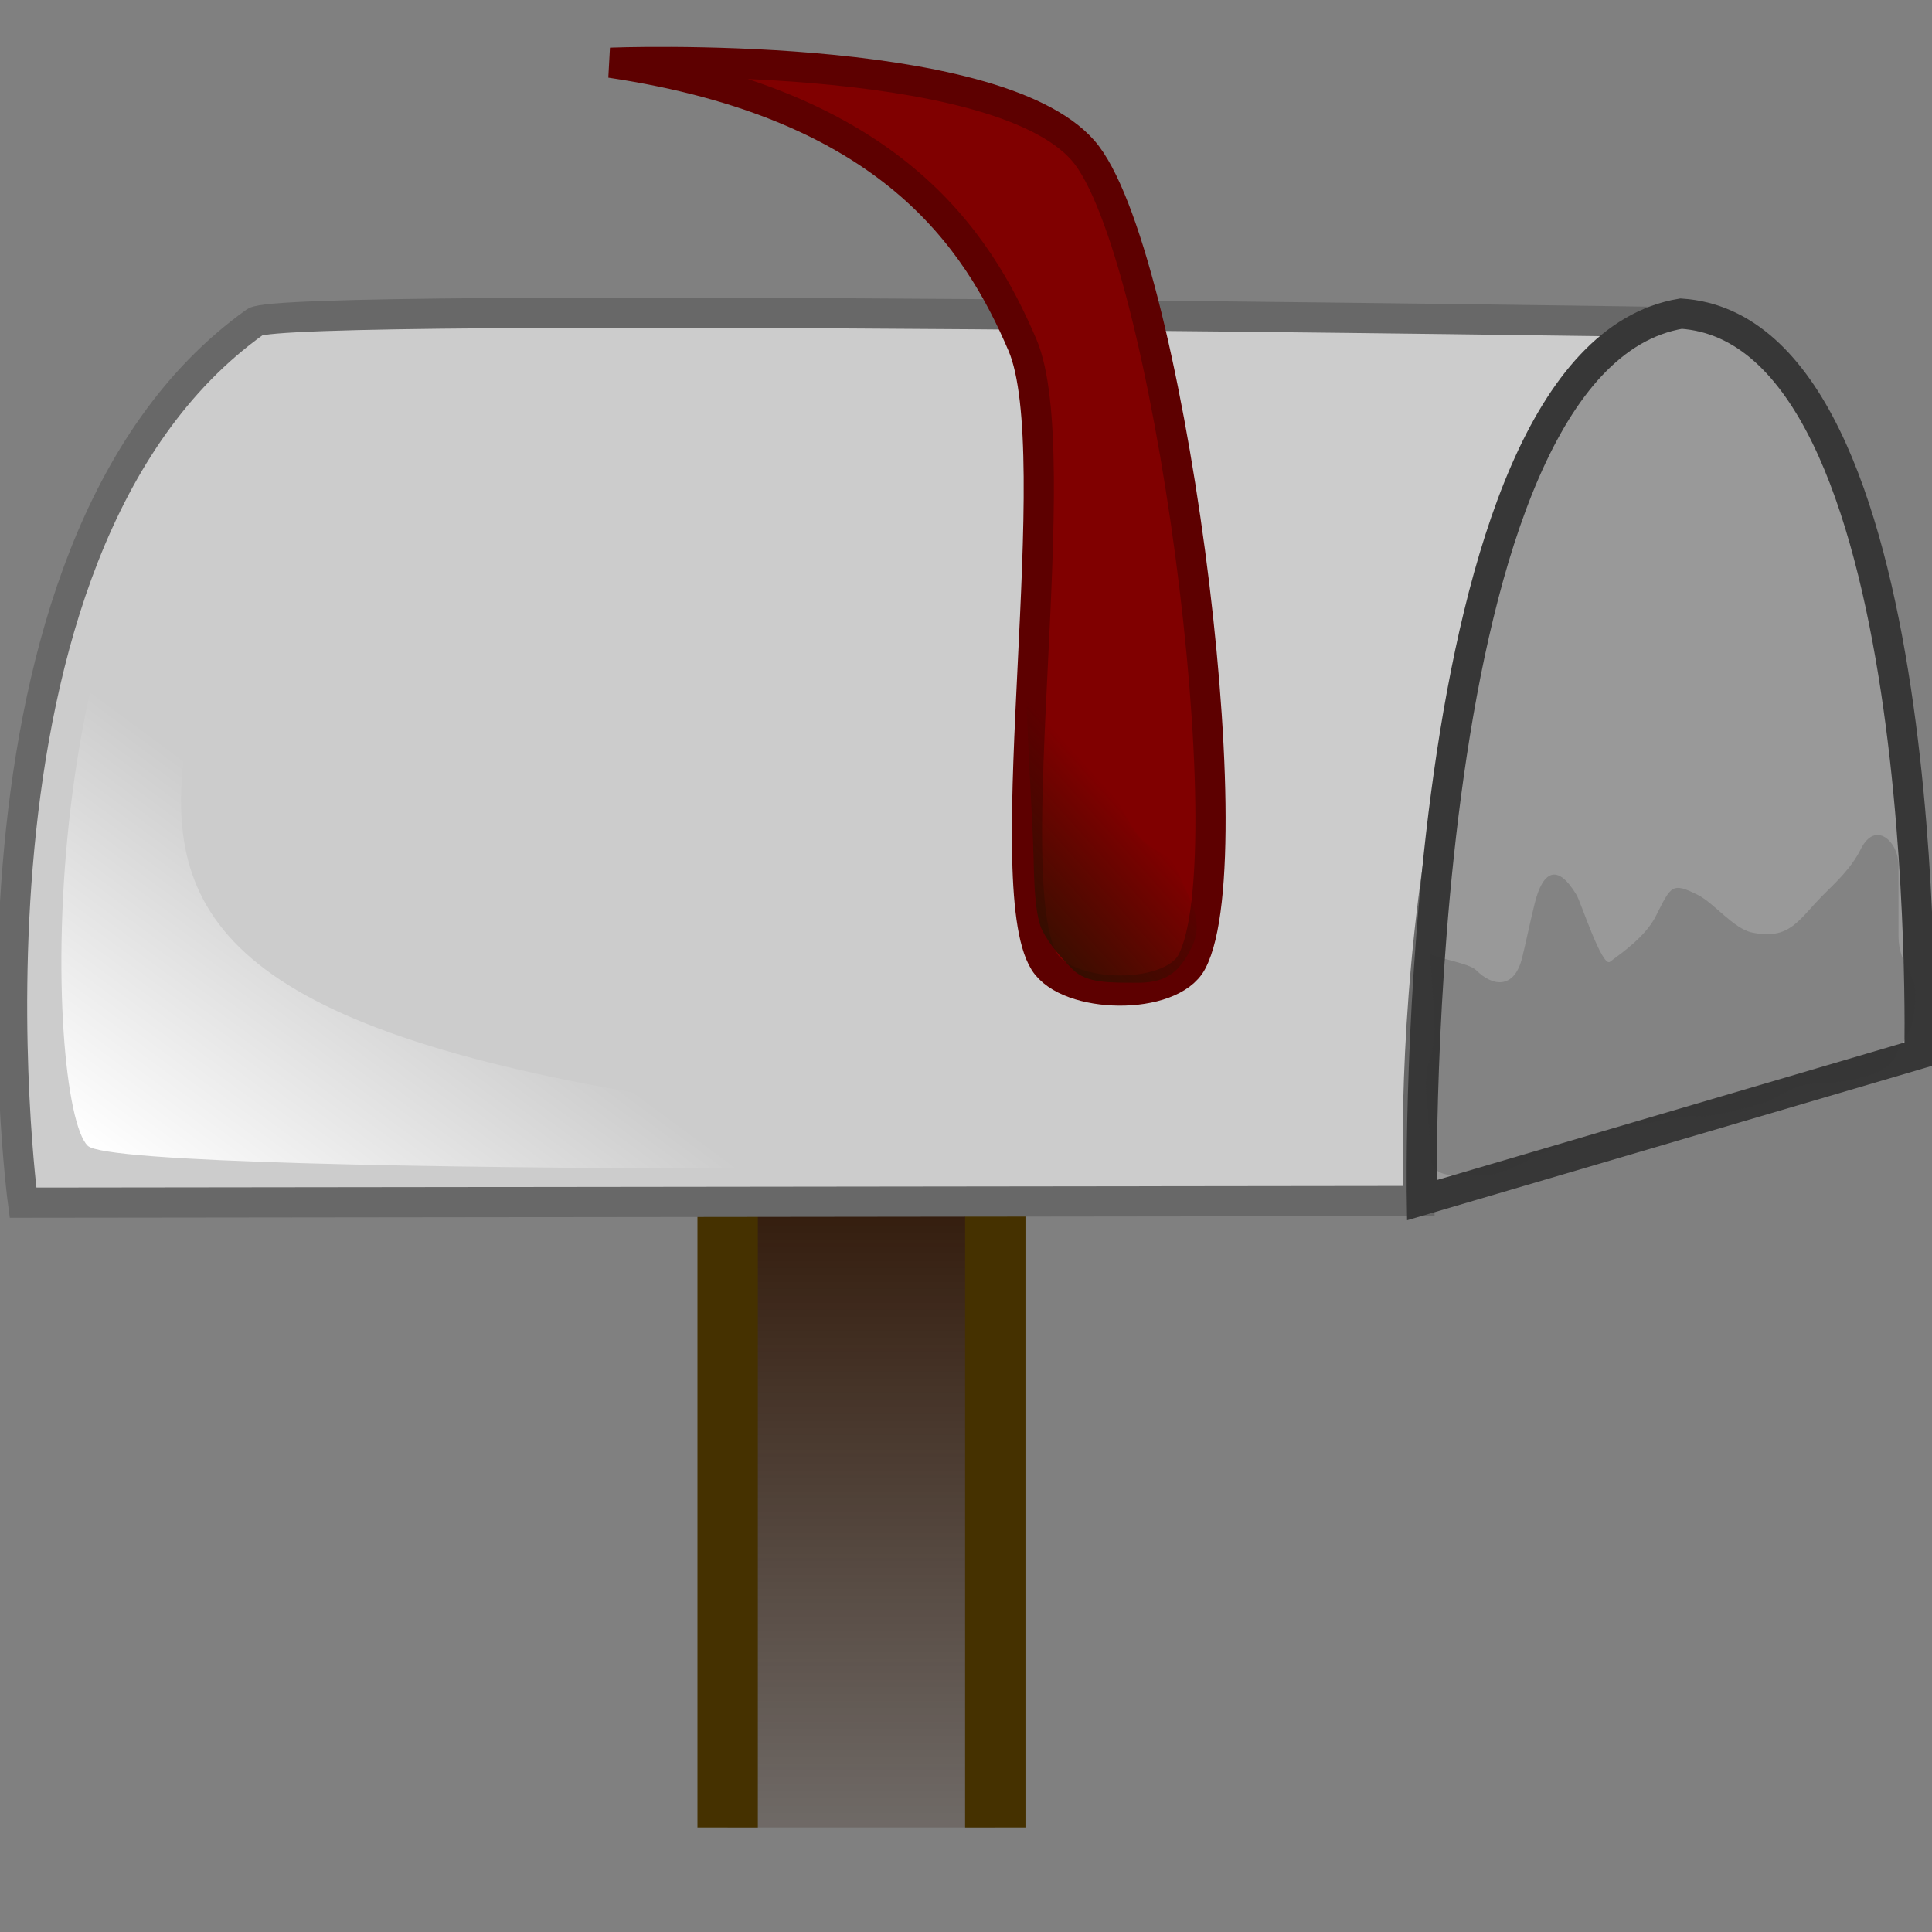 <?xml version="1.0" encoding="UTF-8" standalone="no"?>
<!-- Created with Inkscape (http://www.inkscape.org/) -->
<svg
   xmlns:dc="http://purl.org/dc/elements/1.1/"
   xmlns:cc="http://creativecommons.org/ns#"
   xmlns:rdf="http://www.w3.org/1999/02/22-rdf-syntax-ns#"
   xmlns:svg="http://www.w3.org/2000/svg"
   xmlns="http://www.w3.org/2000/svg"
   xmlns:xlink="http://www.w3.org/1999/xlink"
   xmlns:sodipodi="http://sodipodi.sourceforge.net/DTD/sodipodi-0.dtd"
   xmlns:inkscape="http://www.inkscape.org/namespaces/inkscape"
   width="64"
   height="64"
   id="svg2563"
   sodipodi:version="0.32"
   inkscape:version="0.46"
   version="1.0"
   sodipodi:docname="mailbox.svg"
   inkscape:output_extension="org.inkscape.output.svg.inkscape">
  <rect width="100%" height="100%" fill="#808080" stroke="none"/>
  <defs
     id="defs2565">
    <linearGradient
       inkscape:collect="always"
       id="linearGradient3394">
      <stop
         style="stop-color:#2b1100;stop-opacity:1;"
         offset="0"
         id="stop3396" />
      <stop
         style="stop-color:#2b1100;stop-opacity:0;"
         offset="1"
         id="stop3398" />
    </linearGradient>
    <linearGradient
       inkscape:collect="always"
       id="linearGradient3384">
      <stop
         style="stop-color:#2b1100;stop-opacity:1;"
         offset="0"
         id="stop3386" />
      <stop
         style="stop-color:#2b1100;stop-opacity:0;"
         offset="1"
         id="stop3388" />
    </linearGradient>
    <linearGradient
       inkscape:collect="always"
       id="linearGradient3373">
      <stop
         style="stop-color:#ffffff;stop-opacity:1;"
         offset="0"
         id="stop3375" />
      <stop
         style="stop-color:#ffffff;stop-opacity:0;"
         offset="1"
         id="stop3377" />
    </linearGradient>
    <inkscape:perspective
       sodipodi:type="inkscape:persp3d"
       inkscape:vp_x="0 : 526.18109 : 1"
       inkscape:vp_y="0 : 1000 : 0"
       inkscape:vp_z="744.09448 : 526.18109 : 1"
       inkscape:persp3d-origin="372.04724 : 350.78739 : 1"
       id="perspective2571" />
    <linearGradient
       inkscape:collect="always"
       xlink:href="#linearGradient3373"
       id="linearGradient3379"
       x1="3.003"
       y1="37.99"
       x2="10.251"
       y2="28.155"
       gradientUnits="userSpaceOnUse" />
    <linearGradient
       inkscape:collect="always"
       xlink:href="#linearGradient3384"
       id="linearGradient3390"
       x1="28.537"
       y1="36.848"
       x2="28.537"
       y2="66.355"
       gradientUnits="userSpaceOnUse" />
    <linearGradient
       inkscape:collect="always"
       xlink:href="#linearGradient3394"
       id="linearGradient3400"
       x1="35.74"
       y1="31.517"
       x2="40.058"
       y2="27.639"
       gradientUnits="userSpaceOnUse"
       gradientTransform="matrix(1.051,0,0,1.051,-2.473,0.379)" />
  </defs>
  <sodipodi:namedview
     id="base"
     pagecolor="#ffffff"
     bordercolor="#666666"
     borderopacity="1.0"
     gridtolerance="10000"
     guidetolerance="10"
     objecttolerance="10"
     inkscape:pageopacity="0.0"
     inkscape:pageshadow="2"
     inkscape:zoom="7.21875"
     inkscape:cx="32"
     inkscape:cy="32"
     inkscape:document-units="px"
     inkscape:current-layer="layer1"
     showgrid="false"
     inkscape:showpageshadow="false" />
  <g
     inkscape:label="Layer 1"
     inkscape:groupmode="layer"
     id="layer1">
    <g
       id="g3404">
      <path
         sodipodi:nodetypes="cccc"
         id="rect3381"
         d="M 24.104,60.537 L 24.104,30.061 L 32.97,30.061 L 32.97,60.537"
         style="fill:url(#linearGradient3390);fill-opacity:1;stroke:#453100;stroke-width:2;stroke-miterlimit:4;stroke-dashoffset:0;stroke-opacity:1" />
      <path
         sodipodi:nodetypes="ccccc"
         id="path3345"
         d="M 0.762,39.84 C 0.762,39.84 -2.13,18.224 8.45,10.667 C 9.42,9.974 55.134,10.667 55.134,10.667 C 45.991,19.81 46.998,39.785 46.998,39.785 L 0.762,39.84 z"
         style="fill:#cccccc;fill-rule:evenodd;stroke:#686868;stroke-width:1px;stroke-linecap:butt;stroke-linejoin:miter;stroke-opacity:1" />
      <path
         sodipodi:nodetypes="cccc"
         id="path3347"
         d="M 55.688,10.39 C 64.139,10.944 63.584,34.909 63.584,34.909 L 47.1,39.758 C 47.1,39.758 46.623,11.907 55.688,10.39 z"
         style="fill:#999999;fill-rule:evenodd;stroke:#373737;stroke-width:1px;stroke-linecap:butt;stroke-linejoin:miter;stroke-opacity:1" />
      <path
         sodipodi:nodetypes="cszczs"
         id="path3369"
         d="M 34.597,31.861 C 35.374,33.104 38.796,33.157 39.481,31.861 C 41.345,28.335 38.663,8.175 35.879,4.987 C 32.907,1.584 20.225,2.078 20.225,2.078 C 29.506,3.463 32.375,7.93 33.87,11.429 C 35.416,15.044 32.992,29.294 34.597,31.861 z"
         style="fill:#800000;fill-rule:evenodd;stroke:#5d0000;stroke-width:1px;stroke-linecap:butt;stroke-linejoin:miter;stroke-opacity:1" />
      <path
         sodipodi:nodetypes="cscc"
         id="path3371"
         d="M 8.866,12.052 C 0.859,17.97 1.468,36.592 2.909,37.957 C 4.068,39.054 45.39,38.694 45.576,38.511 C -6.095,35.879 6.926,28.398 8.866,12.052 z"
         style="fill:url(#linearGradient3379);fill-rule:evenodd;stroke:none;stroke-width:1px;stroke-linecap:butt;stroke-linejoin:miter;stroke-opacity:1;fill-opacity:1" />
      <path
         sodipodi:nodetypes="csssssssc"
         id="path3392"
         d="M 34.229,28.186 C 34.256,28.462 34.219,30.204 34.52,30.807 C 34.765,31.297 35.152,31.729 35.54,32.117 C 35.991,32.569 36.733,32.554 37.724,32.554 C 38.723,32.554 39.118,32.098 39.472,31.389 C 39.923,30.488 39.374,29.762 39.035,28.914 C 38.656,27.965 38.048,28.51 37.288,27.022 C 36.765,25.999 34.49,22.279 34.083,21.198 C 33.763,20.347 34.229,27.346 34.229,28.186 z"
         style="fill:url(#linearGradient3400);fill-opacity:1;fill-rule:evenodd;stroke:none;stroke-width:1px;stroke-linecap:butt;stroke-linejoin:miter;stroke-opacity:1" />
      <path
         sodipodi:nodetypes="csssssssssssssssssssssssc"
         id="path3402"
         d="M 47.377,31.584 C 47.377,31.977 47.515,33.27 47.515,34.078 C 47.515,35.064 47.238,35.076 47.238,35.879 C 47.238,36.581 47.377,37.283 47.377,38.234 C 47.377,39.125 48.312,38.926 49.177,38.926 C 49.977,38.926 50.753,38.256 51.394,38.095 C 52.173,37.9 52.799,37.593 53.749,37.403 C 54.578,37.237 55.271,36.987 56.104,36.987 C 56.909,36.987 57.551,36.764 58.32,36.571 C 58.811,36.449 59.372,35.879 60.26,35.879 C 61.154,35.879 62.462,35.631 62.753,35.048 C 63.224,34.107 63.446,34.232 63.446,32.831 C 63.446,32.248 62.892,31.914 62.892,31.03 C 62.892,30.245 62.892,29.46 62.892,28.675 C 62.892,27.868 62.122,27.167 61.645,28.121 C 61.323,28.766 60.818,29.226 60.398,29.645 C 59.563,30.481 59.305,31.144 58.043,30.892 C 57.433,30.77 56.78,29.914 56.242,29.645 C 55.387,29.217 55.356,29.34 54.857,30.338 C 54.521,31.01 53.752,31.548 53.333,31.861 C 53.07,32.059 52.366,29.879 52.225,29.645 C 51.587,28.581 51.106,28.856 50.84,29.922 C 50.698,30.49 50.537,31.272 50.424,31.723 C 50.159,32.785 49.442,32.68 48.9,32.139 C 48.665,31.903 47.654,31.769 47.377,31.584 z"
         style="fill:#373737;fill-rule:evenodd;stroke:none;stroke-width:1px;stroke-linecap:butt;stroke-linejoin:miter;stroke-opacity:1;fill-opacity:0.216" />
    </g>
  </g>
</svg>
